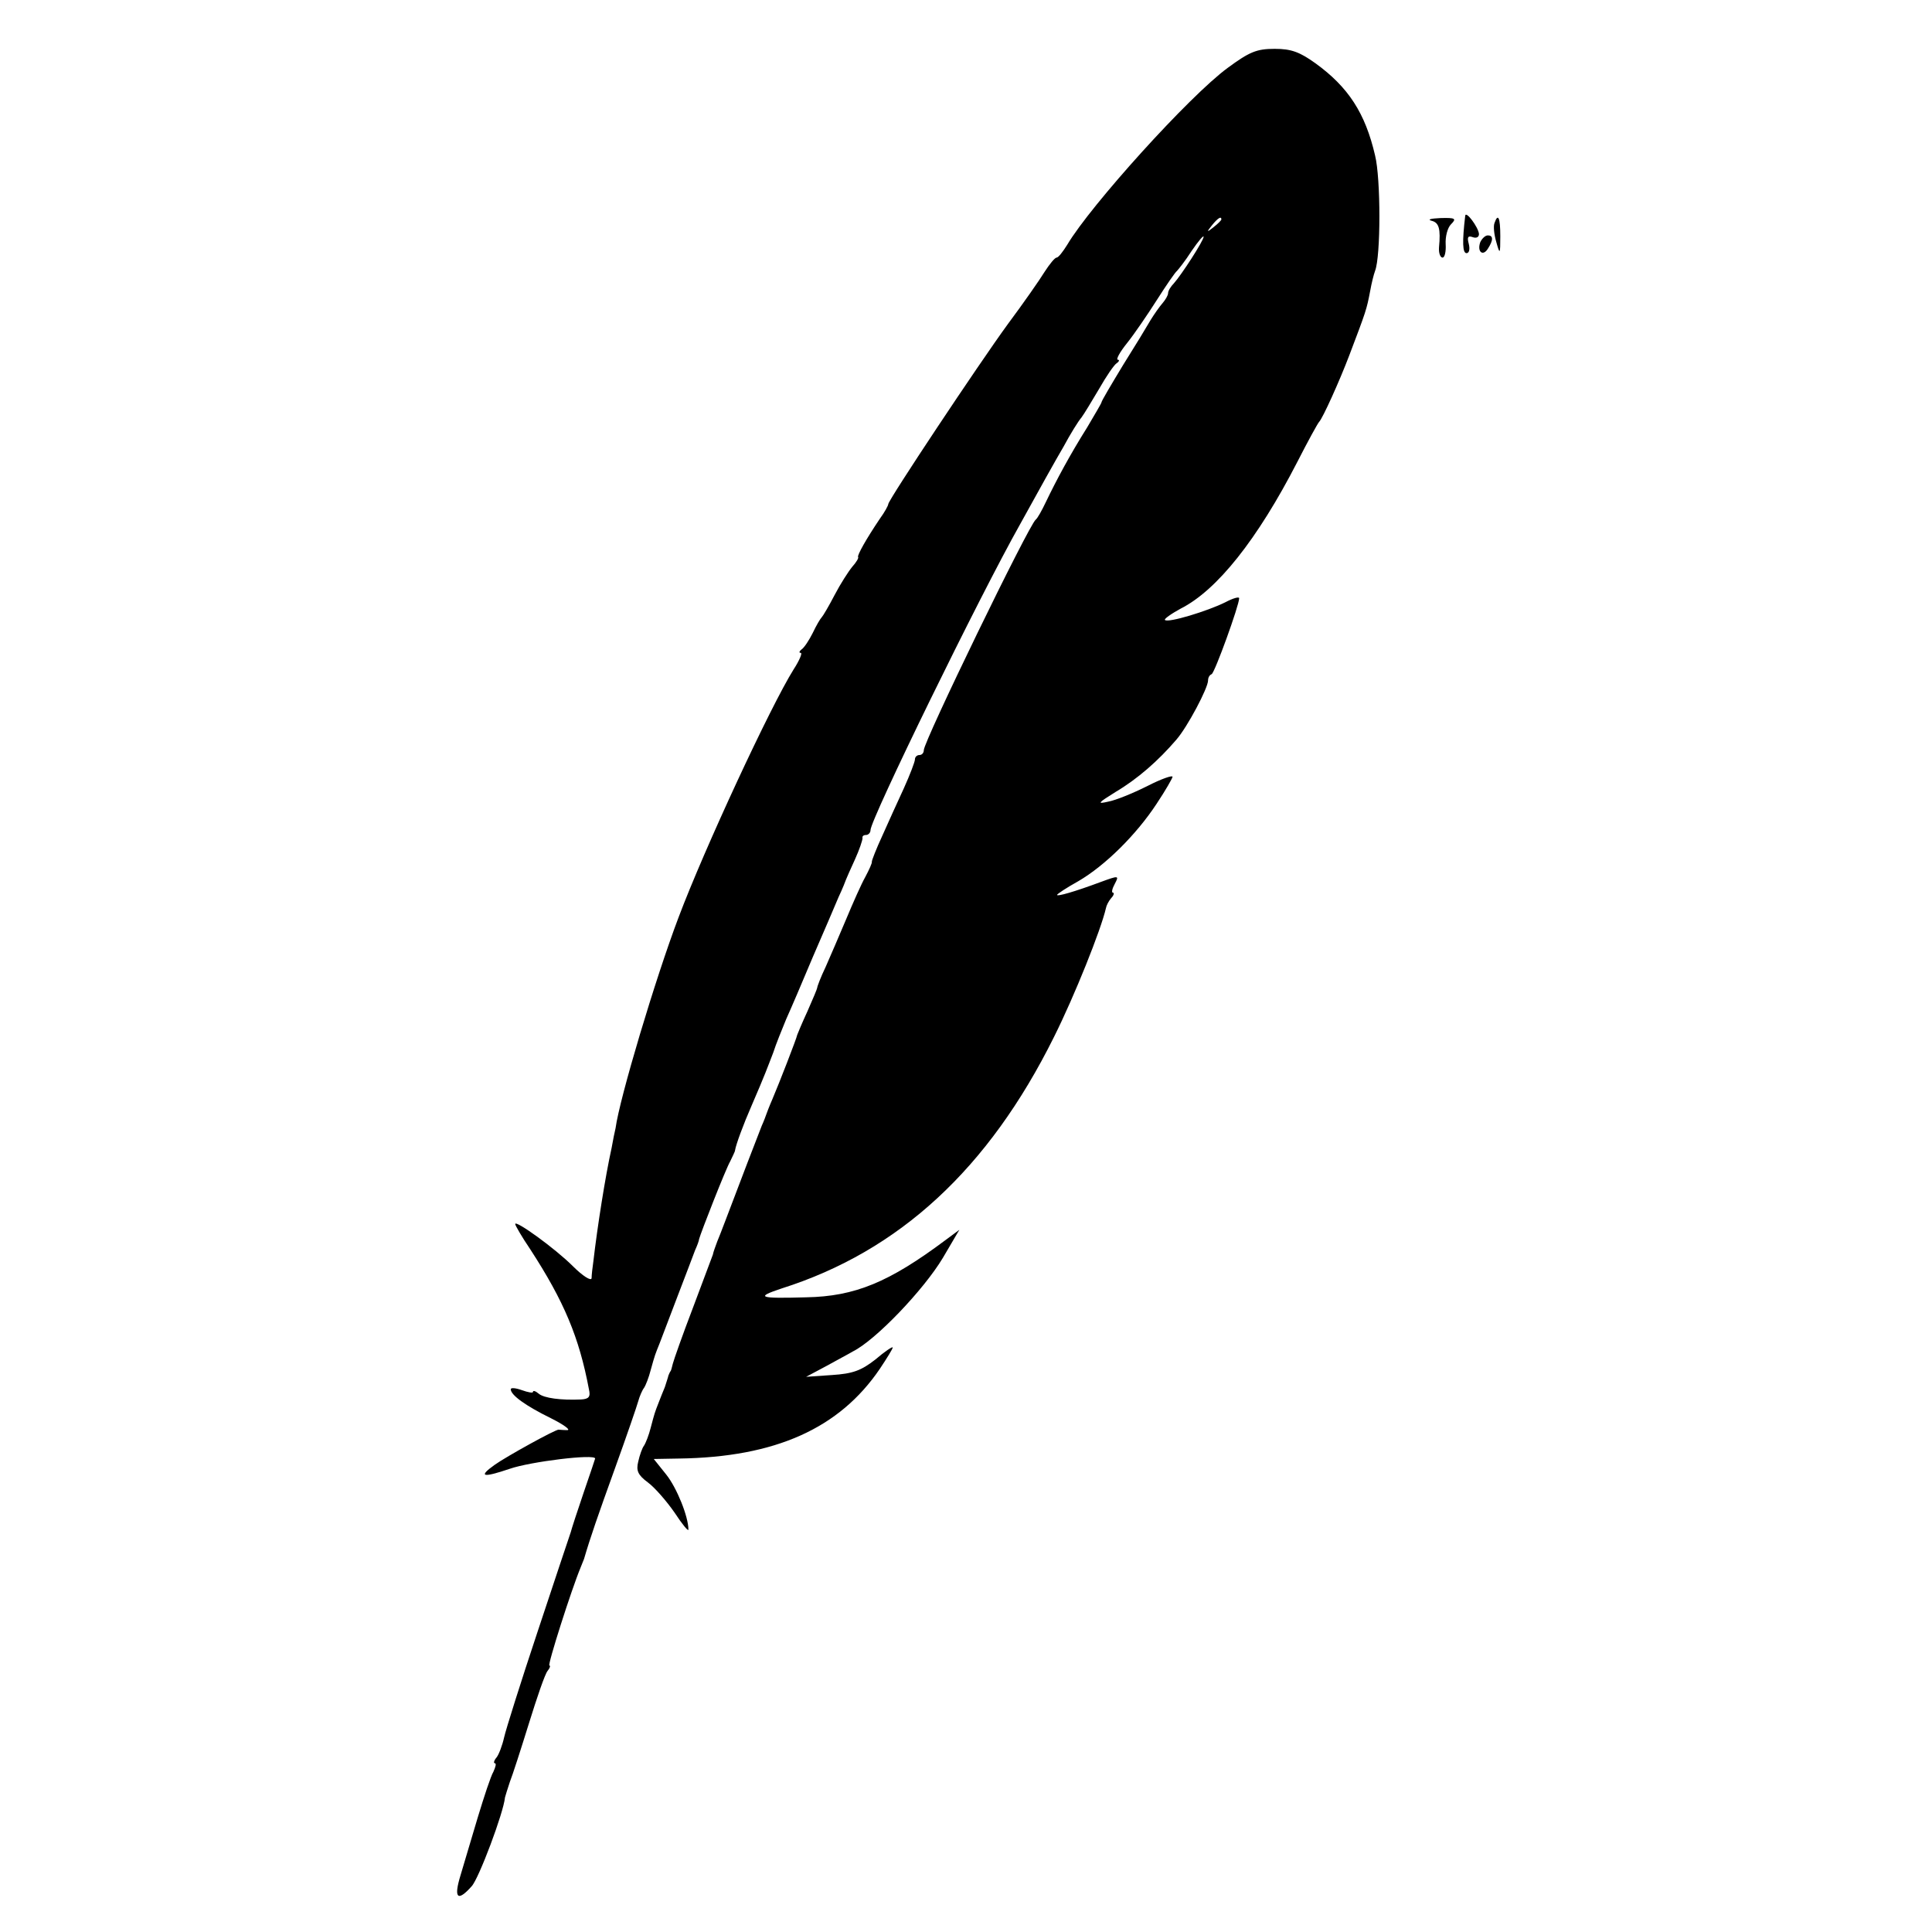<?xml version="1.0" standalone="no"?>
<!DOCTYPE svg PUBLIC "-//W3C//DTD SVG 20010904//EN"
 "http://www.w3.org/TR/2001/REC-SVG-20010904/DTD/svg10.dtd">
<svg version="1.0" xmlns="http://www.w3.org/2000/svg"
 width="435pt" height="435pt" viewBox="0 0 435 435"
 preserveAspectRatio="xMidYMid meet">
<g transform="translate(0,435) scale(0.1,-0.1)"
fill="#000000" stroke="none">
<path d="M2764 4197 c-86 -63 -309 -310 -361 -398 -10 -16 -20 -29 -24 -29 -4
0 -16 -15 -27 -32 -11 -18 -48 -71 -83 -118 -67 -92 -269 -396 -269 -405 0 -3
-8 -18 -19 -33 -31 -46 -51 -82 -49 -86 2 -2 -4 -12 -13 -22 -9 -11 -27 -39
-40 -64 -13 -25 -26 -47 -29 -50 -3 -3 -12 -18 -20 -35 -8 -16 -19 -33 -25
-37 -5 -4 -7 -8 -2 -8 4 0 -3 -17 -16 -37 -52 -83 -201 -404 -259 -558 -52
-137 -133 -408 -142 -475 -2 -8 -6 -28 -9 -45 -14 -63 -32 -177 -41 -255 -2
-14 -4 -31 -4 -38 -1 -7 -20 5 -42 27 -40 40 -130 105 -130 95 0 -3 15 -29 34
-57 76 -117 110 -198 132 -315 4 -17 0 -22 -18 -23 -45 -2 -83 3 -95 13 -7 6
-13 8 -13 4 0 -3 -11 -1 -25 4 -14 5 -25 6 -25 2 0 -13 33 -37 90 -65 30 -15
46 -27 37 -27 -9 0 -18 1 -19 1 -5 2 -119 -61 -144 -79 -38 -27 -28 -30 34 -9
46 16 192 34 192 23 0 -1 -12 -36 -26 -77 -14 -41 -27 -81 -29 -89 -3 -8 -36
-108 -74 -222 -38 -114 -72 -222 -76 -240 -4 -18 -12 -39 -17 -45 -6 -7 -7
-13 -4 -13 4 0 2 -8 -3 -19 -6 -10 -21 -56 -35 -102 -14 -46 -31 -105 -39
-131 -16 -52 -7 -61 25 -25 16 17 72 166 75 200 1 4 6 20 11 35 6 15 25 74 43
132 18 58 36 111 42 118 5 6 7 12 4 12 -5 0 50 172 70 220 3 8 7 17 8 20 14
48 31 97 70 205 26 72 49 139 52 150 3 11 9 25 13 30 4 6 11 24 15 40 10 36
10 35 20 60 4 11 22 58 40 105 18 47 36 94 40 105 5 11 9 22 9 25 4 15 60 158
70 175 5 11 11 22 11 25 2 13 19 59 37 100 32 74 35 84 49 120 6 19 20 53 29
75 10 22 37 85 60 140 24 55 50 116 58 135 9 19 16 37 17 40 1 3 10 23 20 45
10 22 17 43 17 48 -1 4 2 7 8 7 5 0 10 5 10 11 0 24 244 524 337 689 38 69 82
148 98 175 15 28 33 57 40 65 6 8 24 38 40 65 16 28 33 53 39 57 6 4 7 8 3 8
-5 0 4 17 21 38 16 20 46 64 67 97 21 33 41 62 45 65 3 3 19 23 33 45 15 22
27 36 27 32 0 -9 -50 -86 -67 -105 -7 -7 -13 -17 -13 -22 0 -5 -6 -15 -12 -22
-7 -8 -19 -25 -27 -38 -8 -14 -36 -60 -63 -103 -26 -43 -48 -80 -48 -83 0 -2
-15 -27 -32 -56 -39 -62 -70 -120 -93 -168 -9 -19 -19 -37 -23 -40 -15 -11
-252 -499 -252 -519 0 -6 -4 -11 -10 -11 -5 0 -10 -4 -10 -10 0 -5 -11 -34
-25 -65 -14 -30 -36 -79 -49 -108 -13 -28 -23 -54 -23 -57 1 -3 -6 -18 -15
-35 -9 -16 -28 -59 -43 -95 -15 -36 -36 -84 -46 -107 -11 -23 -19 -44 -19 -47
0 -2 -10 -26 -22 -53 -12 -26 -22 -50 -23 -53 -1 -7 -41 -110 -56 -145 -7 -16
-13 -32 -14 -35 -1 -3 -5 -14 -10 -25 -4 -11 -27 -69 -50 -130 -23 -60 -45
-119 -50 -130 -4 -11 -9 -24 -10 -30 -2 -5 -22 -59 -45 -120 -23 -60 -43 -117
-45 -125 -2 -8 -4 -16 -5 -17 -2 -2 -3 -6 -5 -10 -1 -5 -5 -16 -8 -26 -4 -9
-10 -25 -14 -35 -9 -23 -9 -23 -18 -57 -4 -16 -11 -34 -15 -40 -4 -5 -10 -22
-13 -36 -5 -20 -1 -30 22 -47 15 -11 42 -42 60 -68 17 -26 31 -43 31 -38 0 29
-26 94 -50 124 l-28 35 57 1 c217 3 361 68 452 202 16 24 29 45 29 48 0 3 -18
-9 -39 -27 -32 -25 -51 -32 -98 -35 l-58 -4 45 24 c25 14 52 28 60 33 51 25
160 139 203 211 l37 63 -31 -23 c-127 -95 -204 -127 -314 -129 -107 -3 -115 0
-55 20 265 84 466 270 613 566 47 94 106 242 117 290 1 6 6 16 12 23 6 6 7 12
4 12 -4 0 -2 9 4 20 10 19 9 19 -32 4 -59 -22 -98 -33 -98 -29 0 2 21 16 48
31 60 35 130 104 176 174 20 30 36 58 36 61 0 4 -26 -5 -57 -21 -32 -16 -71
-32 -88 -35 -26 -6 -23 -3 17 22 49 29 96 70 137 118 25 29 71 116 71 133 0 6
3 12 8 14 7 3 62 155 62 171 0 4 -14 0 -31 -9 -40 -20 -129 -47 -136 -40 -3 2
14 14 36 26 81 41 172 155 262 330 24 47 46 87 49 90 8 8 46 92 68 150 38 100
39 103 47 145 3 17 8 37 11 45 13 33 13 208 0 260 -22 95 -60 154 -135 208
-35 25 -54 32 -91 32 -41 0 -57 -7 -106 -43z m-14 -341 c0 -2 -8 -10 -17 -17
-16 -13 -17 -12 -4 4 13 16 21 21 21 13z"/>
<path d="M3299 3864 c-7 -59 -6 -84 3 -84 6 0 8 9 5 21 -4 15 -2 19 9 15 8 -3
14 0 14 7 -1 15 -30 54 -31 41z"/>
<path d="M3223 3853 c17 -4 21 -18 17 -60 -1 -13 3 -23 8 -23 5 0 8 14 7 30
-1 17 4 37 12 45 13 13 10 15 -24 14 -21 -1 -30 -3 -20 -6z"/>
<path d="M3365 3848 c-3 -7 -1 -26 4 -43 8 -29 9 -28 9 13 0 42 -5 53 -13 30z"/>
<path d="M3333 3805 c-8 -22 6 -33 17 -15 13 20 12 30 0 30 -6 0 -13 -7 -17
-15z"/>
</g>
</svg>
